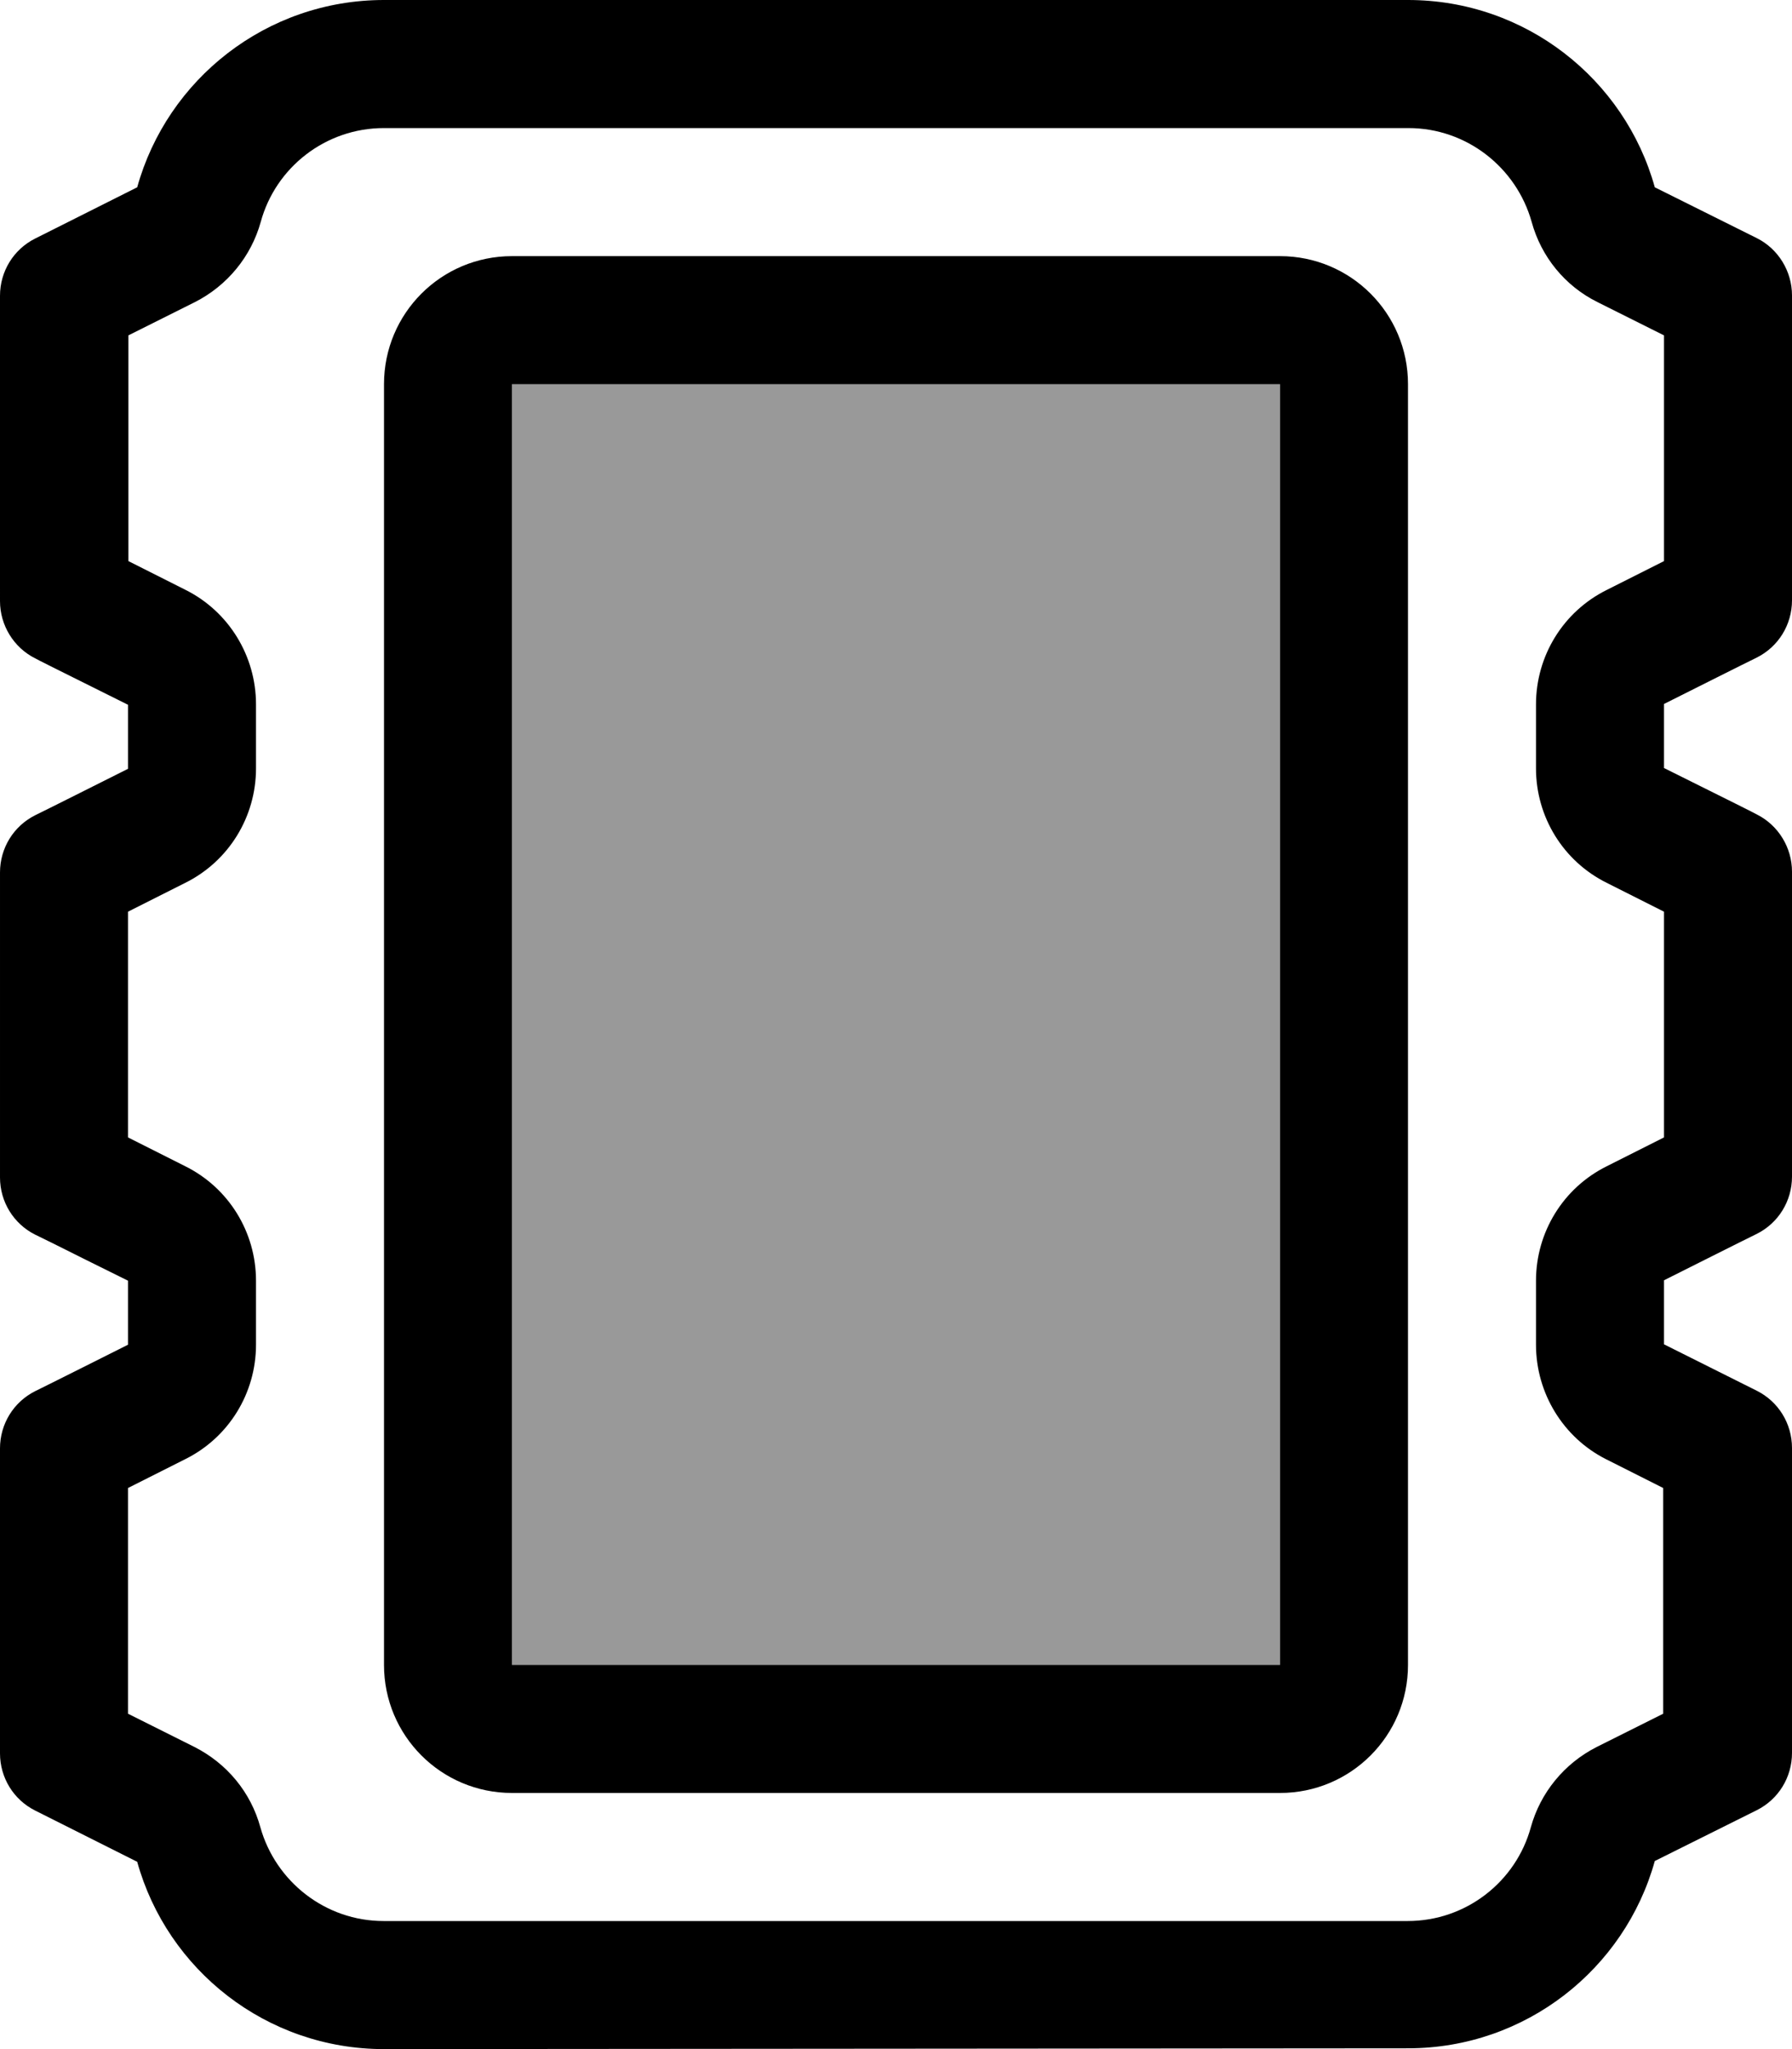 <svg xmlns="http://www.w3.org/2000/svg" viewBox="0 0 448 512"><!--! Font Awesome Pro 7.0.1 by @fontawesome - https://fontawesome.com License - https://fontawesome.com/license (Commercial License) Copyright 2025 Fonticons, Inc. --><path style="fill:currentColor;opacity:.4" d="M128 96l192 0 0 320-192 0 0-320z"/><path style="fill:currentColor;opacity:1" d="M64 176l0 16c0 12.1-6.8 23.2-17.7 28.6l-14.3 7.2 0 56.4 14.3 7.2C57.2 296.8 64 307.9 64 320l0 16c0 12.1-6.8 23.2-17.7 28.6l-14.3 7.2 0 56.4 16.6 8.3c8.1 4.1 14.1 11.3 16.5 20.1 3.8 13.5 16.2 23.4 30.8 23.4l256 0c14.7 0 27.1-9.9 30.8-23.4 2.4-8.7 8.4-16 16.5-20.1l16.6-8.3 0-56.4-14.3-7.2C390.8 359.2 384 348.1 384 336l0-16c0-12.1 6.8-23.2 17.7-28.6l14.3-7.2 0-56.4-14.3-7.2C390.8 215.2 384 204.1 384 192l0-16c0-12.1 6.8-23.2 17.7-28.6l14.3-7.2 0-56.4-16.6-8.3c-8.1-4-14.1-11.3-16.5-20.1-3.8-13.5-16.2-23.4-30.8-23.4L96 32c-14.7 0-27.1 9.9-30.8 23.4-2.4 8.7-8.4 16-16.5 20.1l-16.6 8.3 0 56.4 14.3 7.2C57.2 152.8 64 163.9 64 176zM21.3 314.7c-7-3.5-11.2-5.6-12.5-6.2-5.4-2.7-8.8-8.2-8.8-14.3l0-76.2c0-6.1 3.4-11.6 8.8-14.3 2.9-1.4 19.2-9.6 23.2-11.6l0-16c-17.5-8.7-22.9-11.4-23.2-11.6-5.4-2.7-8.8-8.3-8.8-14.3L0 73.9c0-6.1 3.4-11.6 8.8-14.3L34.3 46.8C41.8 19.8 66.6 0 96 0L352 0c29.4 0 54.2 19.8 61.7 46.8l25.5 12.7c5.4 2.7 8.8 8.3 8.8 14.3l0 76.2c0 6.1-3.4 11.6-8.8 14.3-2.9 1.4-19.2 9.6-23.2 11.6l0 16c17.5 8.7 22.9 11.4 23.2 11.6 5.4 2.7 8.8 8.3 8.8 14.3l0 76.2c0 6.1-3.4 11.6-8.8 14.3-2.9 1.4-19.2 9.6-23.2 11.6l0 16c7.4 3.7 14 7 19.8 9.9l3.4 1.7c5.4 2.7 8.8 8.2 8.8 14.3l0 76.2c0 6.1-3.4 11.6-8.8 14.3l-25.5 12.7c-7.5 27-32.3 46.8-61.7 46.8L96 512c-29.4 0-54.2-19.8-61.7-46.8L8.8 452.4C3.4 449.7 0 444.2 0 438.1l0-76.2c0-6.1 3.4-11.6 8.8-14.3 2.9-1.4 19.2-9.6 23.2-11.6l0-16-10.7-5.3zM128 96l0 320 192 0 0-320-192 0zM96 96c0-17.7 14.3-32 32-32l192 0c17.7 0 32 14.3 32 32l0 320c0 17.7-14.3 32-32 32l-192 0c-17.7 0-32-14.3-32-32L96 96z"/></svg>